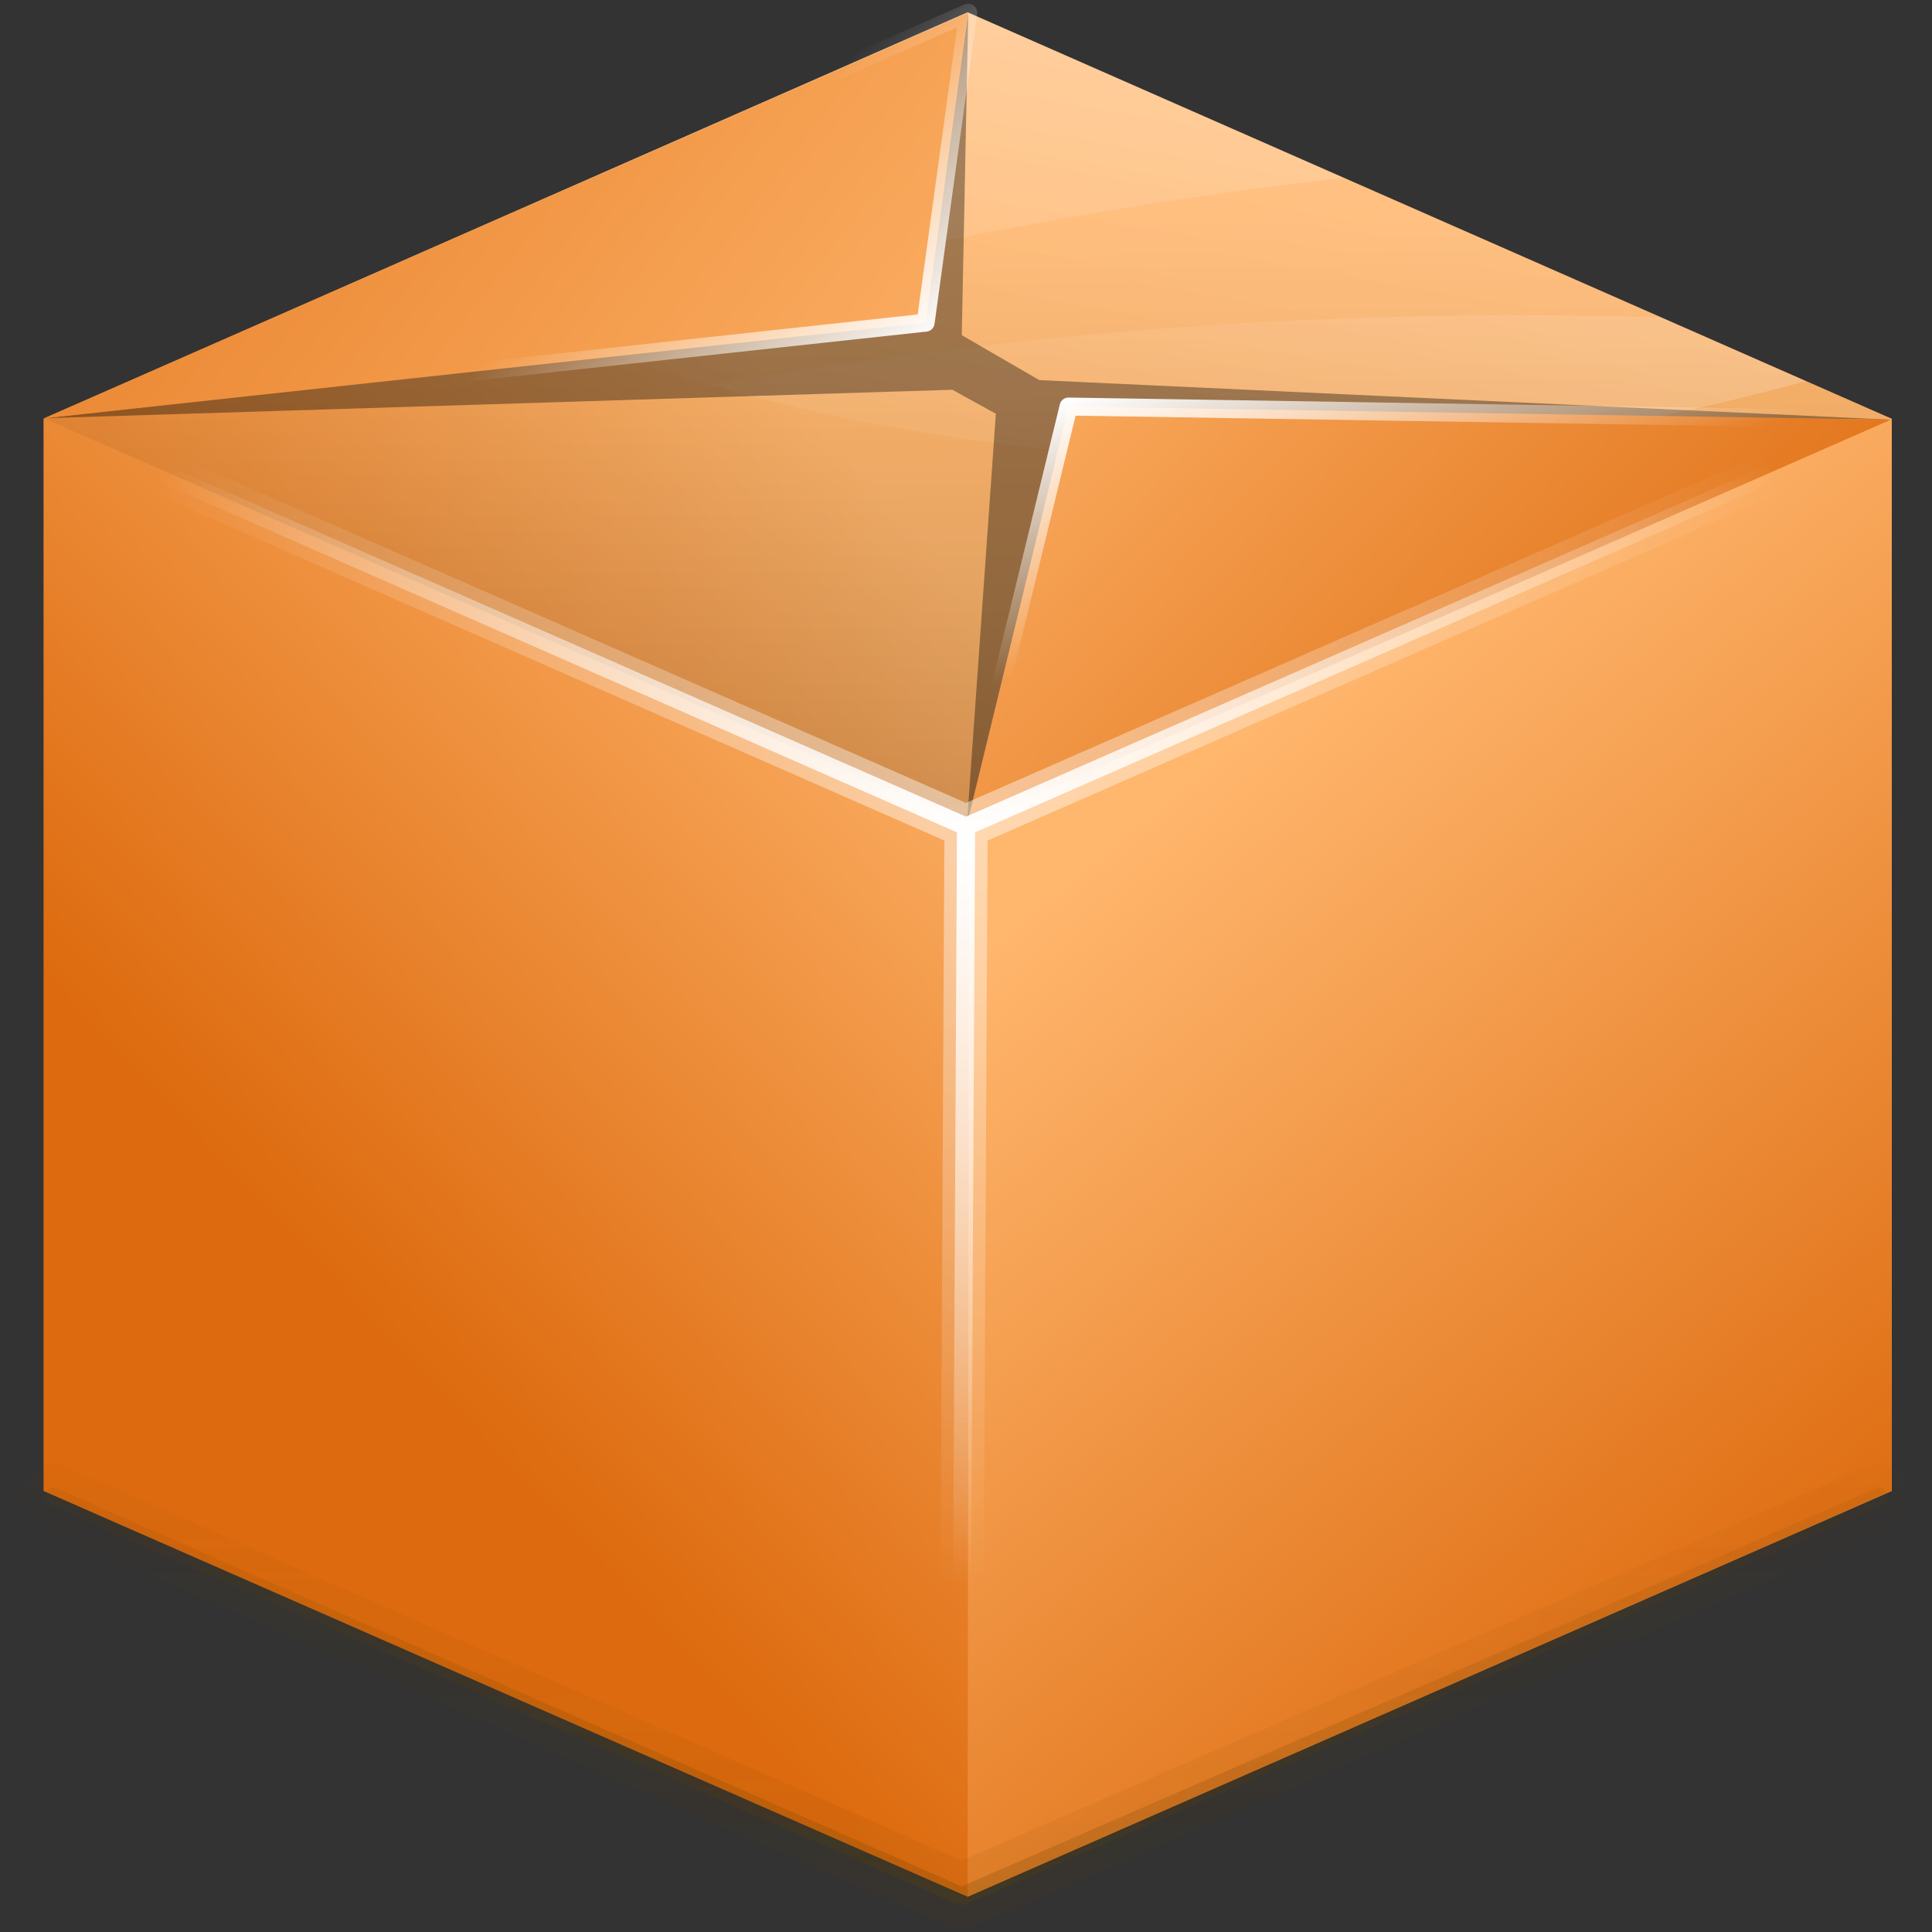 <?xml version="1.0" encoding="UTF-8" standalone="no"?>
<!-- Created with Inkscape (http://www.inkscape.org/) -->
<svg
   xmlns:dc="http://purl.org/dc/elements/1.1/"
   xmlns:cc="http://web.resource.org/cc/"
   xmlns:rdf="http://www.w3.org/1999/02/22-rdf-syntax-ns#"
   xmlns:svg="http://www.w3.org/2000/svg"
   xmlns="http://www.w3.org/2000/svg"
   xmlns:xlink="http://www.w3.org/1999/xlink"
   xmlns:sodipodi="http://inkscape.sourceforge.net/DTD/sodipodi-0.dtd"
   xmlns:inkscape="http://www.inkscape.org/namespaces/inkscape"
   width="128"
   height="128"
   id="svg1307"
   sodipodi:version="0.32"
   inkscape:version="0.43"
   version="1.0"
   sodipodi:docbase="/home/pinheiro/Documents/pics/new oxygen/svg"
   sodipodi:docname="box(not an action).svg">
  <rect width="100%" height="100%" fill="#333333" stroke="none"/>
  <defs
     id="defs1309">
    <linearGradient
       inkscape:collect="always"
       id="linearGradient5242">
      <stop
         style="stop-color:#613e00;stop-opacity:1;"
         offset="0"
         id="stop5244" />
      <stop
         style="stop-color:#613e00;stop-opacity:0;"
         offset="1"
         id="stop5246" />
    </linearGradient>
    <linearGradient
       inkscape:collect="always"
       id="linearGradient5084">
      <stop
         style="stop-color:#ffffff;stop-opacity:1;"
         offset="0"
         id="stop5086" />
      <stop
         style="stop-color:#ffffff;stop-opacity:0;"
         offset="1"
         id="stop5088" />
    </linearGradient>
    <linearGradient
       inkscape:collect="always"
       id="linearGradient5076">
      <stop
         style="stop-color:#ffffff;stop-opacity:1;"
         offset="0"
         id="stop5078" />
      <stop
         style="stop-color:#ffffff;stop-opacity:0;"
         offset="1"
         id="stop5080" />
    </linearGradient>
    <linearGradient
       inkscape:collect="always"
       id="linearGradient4173">
      <stop
         style="stop-color:#ffffff;stop-opacity:1;"
         offset="0"
         id="stop4175" />
      <stop
         style="stop-color:#ffffff;stop-opacity:0;"
         offset="1"
         id="stop4177" />
    </linearGradient>
    <linearGradient
       inkscape:collect="always"
       id="linearGradient2332">
      <stop
         style="stop-color:#000000;stop-opacity:1;"
         offset="0"
         id="stop2334" />
      <stop
         style="stop-color:#000000;stop-opacity:0;"
         offset="1"
         id="stop2336" />
    </linearGradient>
    <linearGradient
       id="linearGradient2316">
      <stop
         style="stop-color:#dd6a0e;stop-opacity:1;"
         offset="0"
         id="stop2318" />
      <stop
         style="stop-color:#ffb66d;stop-opacity:1;"
         offset="1"
         id="stop2320" />
    </linearGradient>
    <linearGradient
       id="linearGradient3303">
      <stop
         style="stop-color:#ffffff;stop-opacity:0.683;"
         offset="0"
         id="stop3305" />
      <stop
         style="stop-color:#ffffff;stop-opacity:0;"
         offset="1"
         id="stop3307" />
    </linearGradient>
    <linearGradient
       inkscape:collect="always"
       xlink:href="#linearGradient2316"
       id="linearGradient2326"
       gradientUnits="userSpaceOnUse"
       x1="107.757"
       y1="110.91"
       x2="69.015"
       y2="59.508"
       gradientTransform="matrix(1.005,0,0,1.108,2.305,-7.256)" />
    <linearGradient
       inkscape:collect="always"
       xlink:href="#linearGradient2316"
       id="linearGradient2330"
       gradientUnits="userSpaceOnUse"
       x1="36.494"
       y1="98.449"
       x2="76.803"
       y2="56.392"
       gradientTransform="matrix(1.005,0,0,1.108,2.305,-7.256)" />
    <linearGradient
       inkscape:collect="always"
       xlink:href="#linearGradient3303"
       id="linearGradient2353"
       gradientUnits="userSpaceOnUse"
       gradientTransform="matrix(1.005,-9.274972e-17,-8.410136e-17,1.108,-42.137,13.217)"
       x1="110.583"
       y1="-18.884"
       x2="104.25"
       y2="20.021" />
    <linearGradient
       inkscape:collect="always"
       xlink:href="#linearGradient3303"
       id="linearGradient2355"
       gradientUnits="userSpaceOnUse"
       gradientTransform="matrix(1.005,-9.274972e-17,-8.410136e-17,1.108,-42.137,13.217)"
       x1="110.583"
       y1="-18.884"
       x2="104.25"
       y2="20.021" />
    <linearGradient
       inkscape:collect="always"
       xlink:href="#linearGradient2332"
       id="linearGradient2357"
       gradientUnits="userSpaceOnUse"
       gradientTransform="matrix(1.019,-6.44763e-16,-6.44763e-16,1.019,10.277,-7.76)"
       x1="-176.07"
       y1="283.215"
       x2="21.499"
       y2="77.569" />
    <radialGradient
       inkscape:collect="always"
       xlink:href="#linearGradient4173"
       id="radialGradient4179"
       cx="63.212"
       cy="64.608"
       fx="63.212"
       fy="64.608"
       r="50.275"
       gradientTransform="matrix(1.203,0,0,0.962,-11.396,-5.819)"
       gradientUnits="userSpaceOnUse" />
    <linearGradient
       inkscape:collect="always"
       xlink:href="#linearGradient2316"
       id="linearGradient5064"
       x1="-8.451"
       y1="-21.913"
       x2="68.054"
       y2="36.911"
       gradientUnits="userSpaceOnUse"
       gradientTransform="translate(1.898,-0.934)" />
    <linearGradient
       inkscape:collect="always"
       xlink:href="#linearGradient2316"
       id="linearGradient5070"
       gradientUnits="userSpaceOnUse"
       x1="22.425"
       y1="-7.078"
       x2="68.054"
       y2="36.911"
       gradientTransform="matrix(-1,0,0,-1,127.476,58.914)" />
    <linearGradient
       inkscape:collect="always"
       xlink:href="#linearGradient5076"
       id="linearGradient5082"
       x1="80.484"
       y1="24.899"
       x2="85.6"
       y2="40.102"
       gradientUnits="userSpaceOnUse"
       gradientTransform="translate(1.898,-0.934)" />
    <linearGradient
       inkscape:collect="always"
       xlink:href="#linearGradient5084"
       id="linearGradient5090"
       x1="64.83"
       y1="21.17"
       x2="53.554"
       y2="7.686"
       gradientUnits="userSpaceOnUse"
       gradientTransform="translate(1.898,-0.934)" />
    <linearGradient
       inkscape:collect="always"
       xlink:href="#linearGradient2316"
       id="linearGradient5118"
       x1="-42.233"
       y1="-22.308"
       x2="40.572"
       y2="-22.308"
       gradientUnits="userSpaceOnUse" />
    <radialGradient
       inkscape:collect="always"
       xlink:href="#linearGradient4173"
       id="radialGradient5120"
       gradientUnits="userSpaceOnUse"
       gradientTransform="matrix(1.203,0,0,0.962,-11.396,-5.819)"
       cx="63.212"
       cy="64.608"
       fx="63.212"
       fy="64.608"
       r="50.275" />
    <linearGradient
       inkscape:collect="always"
       xlink:href="#linearGradient2316"
       id="linearGradient5175"
       gradientUnits="userSpaceOnUse"
       gradientTransform="matrix(1.005,0,0,1.108,2.305,-7.256)"
       x1="36.494"
       y1="98.449"
       x2="76.803"
       y2="56.392" />
    <linearGradient
       inkscape:collect="always"
       xlink:href="#linearGradient2332"
       id="linearGradient5177"
       gradientUnits="userSpaceOnUse"
       gradientTransform="matrix(1.019,-1.158867e-15,-1.158867e-15,1.019,10.277,-7.76)"
       x1="-176.07"
       y1="283.215"
       x2="21.499"
       y2="77.569" />
    <linearGradient
       inkscape:collect="always"
       xlink:href="#linearGradient2316"
       id="linearGradient5179"
       gradientUnits="userSpaceOnUse"
       gradientTransform="matrix(1.005,0,0,1.108,2.305,-7.256)"
       x1="107.757"
       y1="110.91"
       x2="69.015"
       y2="59.508" />
    <linearGradient
       inkscape:collect="always"
       xlink:href="#linearGradient3303"
       id="linearGradient5181"
       gradientUnits="userSpaceOnUse"
       gradientTransform="matrix(1.005,-9.274972e-17,-8.410136e-17,1.108,-42.137,13.217)"
       x1="110.583"
       y1="-18.884"
       x2="104.25"
       y2="20.021" />
    <linearGradient
       inkscape:collect="always"
       xlink:href="#linearGradient3303"
       id="linearGradient5183"
       gradientUnits="userSpaceOnUse"
       gradientTransform="matrix(1.005,-9.274972e-17,-8.410136e-17,1.108,-42.137,13.217)"
       x1="110.583"
       y1="-18.884"
       x2="104.25"
       y2="20.021" />
    <linearGradient
       inkscape:collect="always"
       xlink:href="#linearGradient2316"
       id="linearGradient5185"
       gradientUnits="userSpaceOnUse"
       gradientTransform="translate(1.898,-0.934)"
       x1="-8.451"
       y1="-21.913"
       x2="68.054"
       y2="36.911" />
    <linearGradient
       inkscape:collect="always"
       xlink:href="#linearGradient5084"
       id="linearGradient5187"
       gradientUnits="userSpaceOnUse"
       gradientTransform="translate(1.898,-0.934)"
       x1="64.83"
       y1="21.17"
       x2="53.554"
       y2="7.686" />
    <linearGradient
       inkscape:collect="always"
       xlink:href="#linearGradient2316"
       id="linearGradient5189"
       gradientUnits="userSpaceOnUse"
       gradientTransform="matrix(-1,0,0,-1,127.476,58.914)"
       x1="22.425"
       y1="-7.078"
       x2="68.054"
       y2="36.911" />
    <linearGradient
       inkscape:collect="always"
       xlink:href="#linearGradient5076"
       id="linearGradient5191"
       gradientUnits="userSpaceOnUse"
       gradientTransform="translate(1.898,-0.934)"
       x1="80.484"
       y1="24.899"
       x2="85.6"
       y2="40.102" />
    <radialGradient
       inkscape:collect="always"
       xlink:href="#linearGradient4173"
       id="radialGradient5193"
       gradientUnits="userSpaceOnUse"
       gradientTransform="matrix(1.203,0,0,0.962,-11.396,-5.819)"
       cx="63.212"
       cy="64.608"
       fx="63.212"
       fy="64.608"
       r="50.275" />
    <radialGradient
       inkscape:collect="always"
       xlink:href="#linearGradient4173"
       id="radialGradient5195"
       gradientUnits="userSpaceOnUse"
       gradientTransform="matrix(1.203,0,0,0.962,-11.396,-5.819)"
       cx="63.212"
       cy="64.608"
       fx="63.212"
       fy="64.608"
       r="50.275" />
    <radialGradient
       inkscape:collect="always"
       xlink:href="#linearGradient4173"
       id="radialGradient5203"
       gradientUnits="userSpaceOnUse"
       gradientTransform="matrix(1.225,0,0,0.979,-13.334,-7.668)"
       cx="63.212"
       cy="64.608"
       fx="63.212"
       fy="64.608"
       r="50.275" />
    <radialGradient
       inkscape:collect="always"
       xlink:href="#linearGradient4173"
       id="radialGradient5206"
       gradientUnits="userSpaceOnUse"
       gradientTransform="matrix(1.225,0,0,0.979,-13.334,-7.668)"
       cx="63.212"
       cy="64.608"
       fx="63.212"
       fy="64.608"
       r="50.275" />
    <linearGradient
       inkscape:collect="always"
       xlink:href="#linearGradient2316"
       id="linearGradient5209"
       gradientUnits="userSpaceOnUse"
       gradientTransform="matrix(-1.018,0,0,-1.018,127.996,58.212)"
       x1="22.425"
       y1="-7.078"
       x2="68.054"
       y2="36.911" />
    <linearGradient
       inkscape:collect="always"
       xlink:href="#linearGradient5076"
       id="linearGradient5211"
       gradientUnits="userSpaceOnUse"
       gradientTransform="matrix(1.018,0,0,1.018,0.195,-2.695)"
       x1="80.484"
       y1="24.899"
       x2="85.6"
       y2="40.102" />
    <linearGradient
       inkscape:collect="always"
       xlink:href="#linearGradient2316"
       id="linearGradient5214"
       gradientUnits="userSpaceOnUse"
       gradientTransform="matrix(1.018,0,0,1.018,0.195,-2.695)"
       x1="-8.451"
       y1="-21.913"
       x2="68.054"
       y2="36.911" />
    <linearGradient
       inkscape:collect="always"
       xlink:href="#linearGradient5084"
       id="linearGradient5216"
       gradientUnits="userSpaceOnUse"
       gradientTransform="matrix(1.018,0,0,1.018,0.195,-2.695)"
       x1="64.83"
       y1="21.17"
       x2="53.554"
       y2="7.686" />
    <linearGradient
       inkscape:collect="always"
       xlink:href="#linearGradient3303"
       id="linearGradient5220"
       gradientUnits="userSpaceOnUse"
       gradientTransform="matrix(1.022,-9.439195e-17,-8.559046e-17,1.128,-44.619,11.706)"
       x1="110.583"
       y1="-18.884"
       x2="104.25"
       y2="20.021" />
    <linearGradient
       inkscape:collect="always"
       xlink:href="#linearGradient3303"
       id="linearGradient5223"
       gradientUnits="userSpaceOnUse"
       gradientTransform="matrix(1.022,-9.439195e-17,-8.559046e-17,1.128,-44.619,11.706)"
       x1="110.583"
       y1="-18.884"
       x2="104.25"
       y2="20.021" />
    <linearGradient
       inkscape:collect="always"
       xlink:href="#linearGradient2316"
       id="linearGradient5226"
       gradientUnits="userSpaceOnUse"
       gradientTransform="matrix(1.022,0,0,1.128,0.609,-9.13)"
       x1="107.757"
       y1="110.91"
       x2="69.015"
       y2="59.508" />
    <linearGradient
       inkscape:collect="always"
       xlink:href="#linearGradient2332"
       id="linearGradient5229"
       gradientUnits="userSpaceOnUse"
       gradientTransform="matrix(1.038,-1.17922e-15,-1.17922e-15,1.038,11.68,-11.015)"
       x1="-176.07"
       y1="283.215"
       x2="21.499"
       y2="77.569" />
    <linearGradient
       inkscape:collect="always"
       xlink:href="#linearGradient2316"
       id="linearGradient5232"
       gradientUnits="userSpaceOnUse"
       gradientTransform="matrix(1.022,0,0,1.128,0.609,-9.13)"
       x1="36.494"
       y1="98.449"
       x2="76.803"
       y2="56.392" />
    <linearGradient
       inkscape:collect="always"
       xlink:href="#linearGradient5242"
       id="linearGradient5248"
       x1="64.569"
       y1="126.671"
       x2="64.535"
       y2="82.906"
       gradientUnits="userSpaceOnUse" />
  </defs>
  <sodipodi:namedview
     id="base"
     pagecolor="#ffffff"
     bordercolor="#666666"
     borderopacity="1.0"
     inkscape:pageopacity="0.0"
     inkscape:pageshadow="2"
     inkscape:zoom="3.6203867"
     inkscape:cx="103.64141"
     inkscape:cy="80.519142"
     inkscape:current-layer="layer1"
     showgrid="false"
     inkscape:document-units="px"
     inkscape:grid-bbox="true"
     guidetolerance="0.1px"
     showguides="true"
     inkscape:guide-bbox="true"
     inkscape:window-width="1106"
     inkscape:window-height="958"
     inkscape:window-x="633"
     inkscape:window-y="86">
    <sodipodi:guide
       orientation="horizontal"
       position="32.487"
       id="guide2204" />
  </sodipodi:namedview>
  <g
     id="layer1"
     inkscape:label="Layer 1"
     inkscape:groupmode="layer">
    <path
       sodipodi:nodetypes="ccc"
       id="path2276"
       d="M 50.893,3.281 L 50.893,0.487 L 50.893,3.281 z "
       style="fill:#ffffff;fill-opacity:0.757;fill-rule:nonzero;stroke:none;stroke-width:0.5;stroke-linecap:round;stroke-linejoin:round;stroke-miterlimit:4;stroke-dasharray:none;stroke-dashoffset:4;stroke-opacity:1" />
    <path
       style="fill:url(#linearGradient5232);fill-opacity:1;fill-rule:nonzero;stroke:none;stroke-width:3.2;stroke-linecap:round;stroke-linejoin:round;stroke-miterlimit:4;stroke-dasharray:none;stroke-dashoffset:4;stroke-opacity:1"
       d="M 125.327,98.78 L 125.327,27.739 L 64.106,0.817 L 2.885,27.739 L 2.885,98.78 L 64.106,125.666 L 125.327,98.78 z "
       id="rect2287"
       sodipodi:nodetypes="ccccccc" />
    <rect
       transform="matrix(0.916,-0.402,0.916,0.402,0,0)"
       y="36.034"
       x="-32.874"
       height="66.859"
       width="66.859"
       id="rect2285"
       style="opacity:0.697;fill:url(#linearGradient5229);fill-opacity:1;fill-rule:nonzero;stroke:none;stroke-width:3.2;stroke-linecap:round;stroke-linejoin:round;stroke-miterlimit:4;stroke-dasharray:none;stroke-dashoffset:4;stroke-opacity:1" />
    <path
       sodipodi:nodetypes="ccccc"
       id="path2328"
       d="M 125.327,98.78 L 125.327,27.739 L 64.203,54.65 L 64.106,125.666 L 125.327,98.78 z "
       style="fill:url(#linearGradient5226);fill-opacity:1;fill-rule:nonzero;stroke:none;stroke-width:3.2;stroke-linecap:round;stroke-linejoin:round;stroke-miterlimit:4;stroke-dasharray:none;stroke-dashoffset:4;stroke-opacity:1" />
    <path
       style="opacity:0.352;fill:url(#linearGradient5223);fill-opacity:1;fill-rule:nonzero;stroke:none;stroke-width:3.2;stroke-linecap:round;stroke-linejoin:round;stroke-miterlimit:4;stroke-dashoffset:4;stroke-opacity:1"
       d="M 64.115,0.815 L 26.193,17.485 C 49.712,29.176 82.65,35.488 119.64,25.25 L 64.115,0.815 z "
       id="rect2340" />
    <path
       style="opacity:0.352;fill:url(#linearGradient5220);fill-opacity:1;fill-rule:nonzero;stroke:none;stroke-width:3.2;stroke-linecap:round;stroke-linejoin:round;stroke-miterlimit:4;stroke-dashoffset:4;stroke-opacity:1"
       d="M 64.115,0.815 L 26.193,17.485 C 29.409,19.083 32.818,20.59 36.372,21.958 C 36.384,21.955 36.398,21.961 36.41,21.958 C 53.573,17.6 70.953,13.802 89.027,11.788 L 64.115,0.815 z M 96.795,20.903 C 80.093,21.12 63.511,22.641 47.048,25.503 C 67.674,31.359 92.571,32.742 119.64,25.25 L 110.035,21.03 C 105.615,20.904 101.198,20.846 96.795,20.903 z "
       id="path2350" />
    <path
       style="opacity:0.361;fill:#000000;fill-opacity:1;fill-rule:evenodd;stroke:none;stroke-width:1px;stroke-linecap:butt;stroke-linejoin:miter;stroke-opacity:1"
       d="M 64.152,0.835 L 61.201,21.226 L 2.93,27.709 L 63.094,25.822 L 65.978,27.411 L 64.056,54.678 L 71.005,27.205 L 125.246,27.804 L 68.86,25.184 L 63.719,22.205 L 64.152,0.835 z "
       id="path4181"
       sodipodi:nodetypes="ccccccccccc" />
    <path
       sodipodi:nodetypes="cccc"
       id="path5056"
       d="M 64.145,0.837 L 61.325,21.376 L 2.911,27.714 L 64.145,0.837 z "
       style="fill:url(#linearGradient5214);fill-opacity:1;fill-rule:evenodd;stroke:url(#linearGradient5216);stroke-width:1.192px;stroke-linecap:butt;stroke-linejoin:round;stroke-opacity:1" />
    <path
       style="fill:url(#linearGradient5209);fill-opacity:1;fill-rule:evenodd;stroke:url(#linearGradient5211);stroke-width:1.192px;stroke-linecap:butt;stroke-linejoin:round;stroke-opacity:1"
       d="M 64.047,54.679 L 70.795,26.935 L 125.28,27.802 L 64.047,54.679 z "
       id="path5068"
       sodipodi:nodetypes="cccc" />
    <path
       style="fill:none;fill-opacity:0.75;fill-rule:evenodd;stroke:url(#radialGradient5206);stroke-width:1.192px;stroke-linecap:butt;stroke-linejoin:miter;stroke-opacity:1"
       d="M 3.12,28.005 L 64,54.756 L 63.634,125.082 L 64.007,54.754 L 125.022,27.991"
       id="path3286"
       sodipodi:nodetypes="ccccc" />
    <path
       sodipodi:nodetypes="ccccc"
       id="path5092"
       d="M 3.12,28.005 L 64,54.756 L 63.634,125.082 L 64.007,54.754 L 125.022,27.991"
       style="opacity:0.467;fill:none;fill-opacity:0.75;fill-rule:evenodd;stroke:url(#radialGradient5203);stroke-width:2.86;stroke-linecap:butt;stroke-linejoin:miter;stroke-miterlimit:4;stroke-dasharray:none;stroke-opacity:1" />
    <g
       id="g5130"
       transform="matrix(1.002,0,0,1.004,-0.636,5.666299e-2)"
       style="fill-opacity:1.0;stroke:url(#linearGradient5248)">
      <path
         id="path5122"
         d="M 4.184,98.713 L 64.221,125.071 L 124.886,98.713"
         style="opacity:1;fill:none;fill-opacity:1.0;fill-rule:evenodd;stroke:url(#linearGradient5248);stroke-width:1.188px;stroke-linecap:round;stroke-linejoin:round;stroke-opacity:0.232" />
      <path
         style="opacity:1;fill:none;fill-opacity:1.0;fill-rule:evenodd;stroke:url(#linearGradient5248);stroke-width:2.228;stroke-linecap:round;stroke-linejoin:round;stroke-miterlimit:4;stroke-dasharray:none;stroke-opacity:0.232"
         d="M 4.184,98.713 L 64.221,125.071 L 124.886,98.713"
         id="path5124" />
      <path
         id="path5126"
         d="M 4.184,98.713 L 64.221,125.071 L 124.886,98.713"
         style="opacity:1;fill:none;fill-opacity:1.0;fill-rule:evenodd;stroke:url(#linearGradient5248);stroke-width:4.307;stroke-linecap:round;stroke-linejoin:round;stroke-miterlimit:4;stroke-dasharray:none;stroke-opacity:0.085" />
      <path
         style="opacity:1;fill:none;fill-opacity:1.0;fill-rule:evenodd;stroke:url(#linearGradient5248);stroke-width:3.416;stroke-linecap:round;stroke-linejoin:round;stroke-miterlimit:4;stroke-dasharray:none;stroke-opacity:0.085"
         d="M 4.184,98.713 L 64.221,125.071 L 124.886,98.713"
         id="path5128" />
    </g>
  </g>
</svg>
